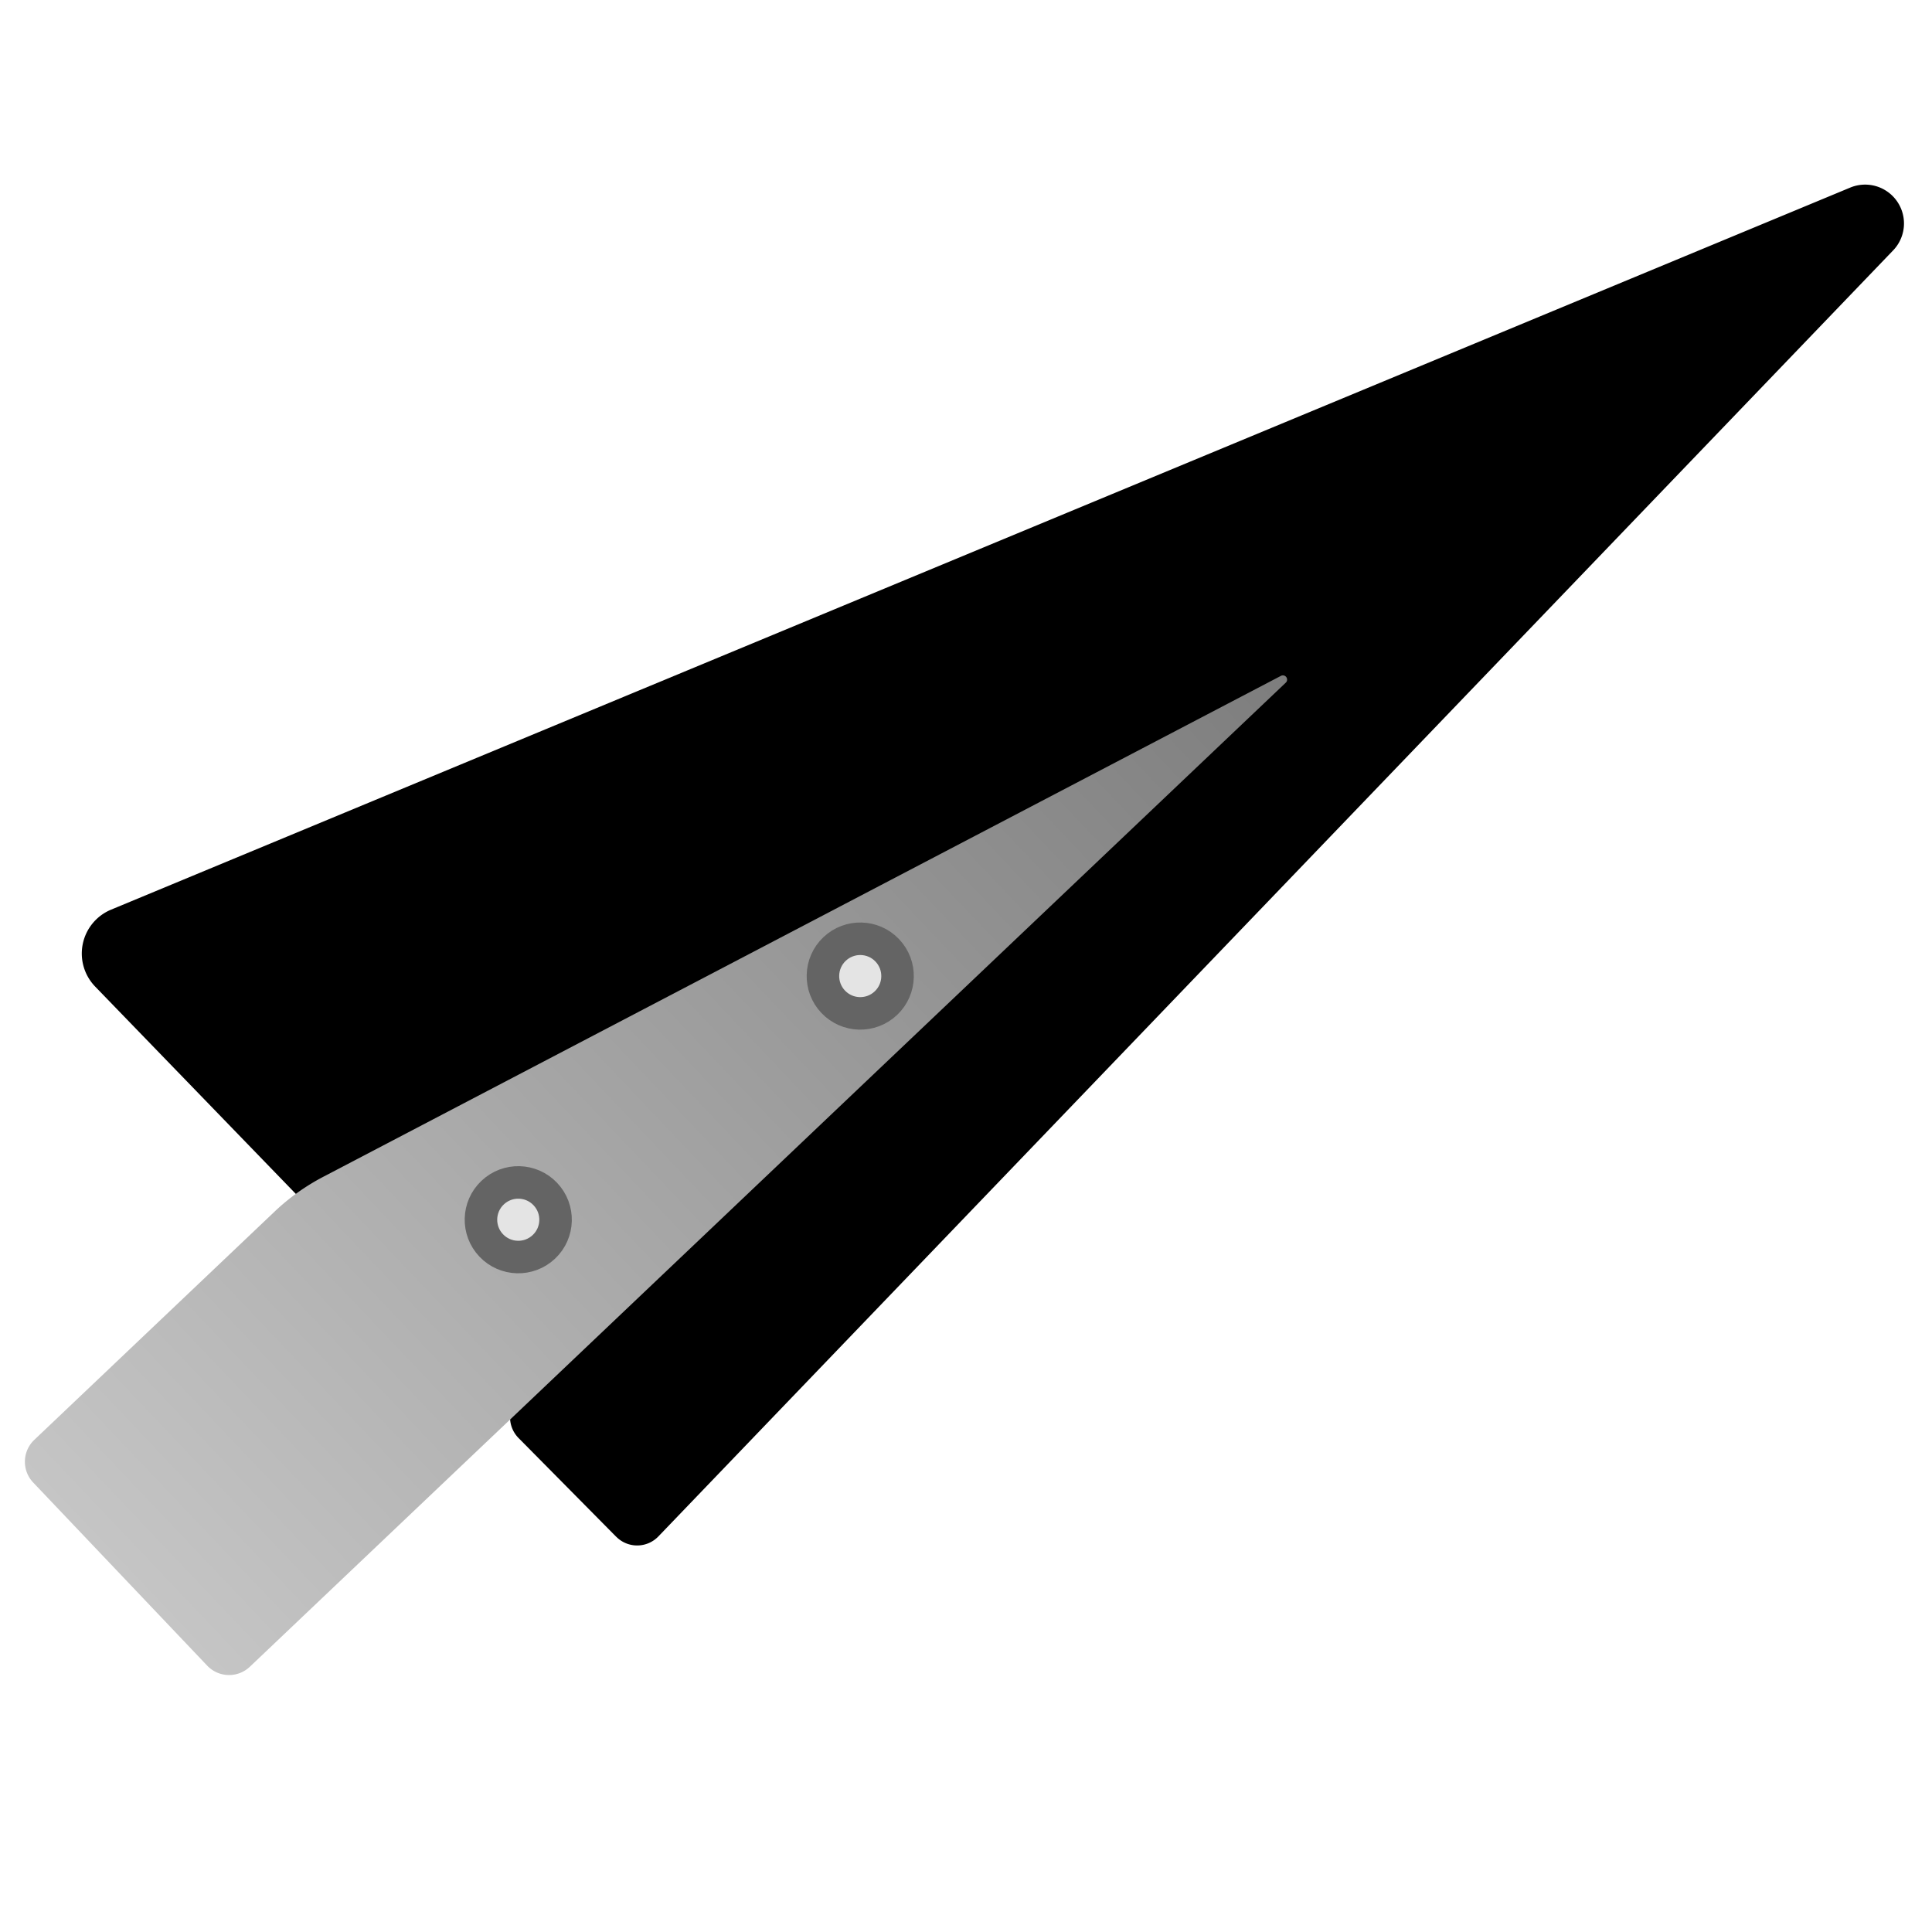 <?xml version="1.0" encoding="UTF-8" standalone="no"?>
<svg
   xmlns:dc="http://purl.org/dc/elements/1.1/"
   xmlns:cc="http://creativecommons.org/ns#"
   xmlns:rdf="http://www.w3.org/1999/02/22-rdf-syntax-ns#"
   xmlns:svg="http://www.w3.org/2000/svg"
   xmlns="http://www.w3.org/2000/svg"
   xmlns:xlink="http://www.w3.org/1999/xlink"
   xmlns:sodipodi="http://sodipodi.sourceforge.net/DTD/sodipodi-0.dtd"
   xmlns:inkscape="http://www.inkscape.org/namespaces/inkscape"
   width="128"
   height="128"
   viewBox="0 0 33.867 33.867"
   version="1.1"
   id="svg8"
   inkscape:version="1.0.1 (3bc2e813f5, 2020-09-07)"
   sodipodi:docname="door_stopper.svg"
   inkscape:export-filename="/home/nschieder/Documents/emojis/door_stopper.png"
   inkscape:export-xdpi="96.000008"
   inkscape:export-ydpi="96.000008">
  <defs
     id="defs2">
    <inkscape:path-effect
       effect="fillet_chamfer"
       id="path-effect998"
       is_visible="true"
       lpeversion="1"
       satellites_param="F,0,0,1,0,0.529,0,1 @ F,0,0,1,0,0.529,0,1 @ F,0,0,1,0,0.529,0,1 @ F,0,0,1,0,0.529,0,1"
       unit="px"
       method="auto"
       mode="F"
       radius="2"
       chamfer_steps="1"
       flexible="false"
       use_knot_distance="true"
       apply_no_radius="true"
       apply_with_radius="true"
       only_selected="false"
       hide_knots="false" />
    <linearGradient
       inkscape:collect="always"
       id="linearGradient994">
      <stop
         style="stop-color:#c5c5c5;stop-opacity:1"
         offset="0"
         id="stop990" />
      <stop
         style="stop-color:#7c7c7c;stop-opacity:1"
         offset="1"
         id="stop992" />
    </linearGradient>
    <inkscape:path-effect
       effect="fillet_chamfer"
       id="path-effect986"
       is_visible="true"
       lpeversion="1"
       satellites_param="F,0,0,1,0,0.529,0,1 @ F,0,0,1,0,0.529,0,1 @ F,0,0,1,0,0.529,0,1 @ F,0,0,1,0,0.529,0,1 @ F,0,1,1,0,1.224,0,1 @ F,0,0,1,0,3.258,0,1"
       unit="px"
       method="auto"
       mode="F"
       radius="2"
       chamfer_steps="1"
       flexible="false"
       use_knot_distance="true"
       apply_no_radius="true"
       apply_with_radius="true"
       only_selected="false"
       hide_knots="false" />
    <linearGradient
       inkscape:collect="always"
       xlink:href="#linearGradient994"
       id="linearGradient996"
       x1="1.036"
       y1="23.647"
       x2="29.218"
       y2="23.647"
       gradientUnits="userSpaceOnUse"
       gradientTransform="matrix(0.672,-0.638,0.638,0.672,-13.676,12.372)" />
  </defs>
  <sodipodi:namedview
     id="base"
     pagecolor="#ffffff"
     bordercolor="#666666"
     borderopacity="1.0"
     inkscape:pageopacity="0.0"
     inkscape:pageshadow="2"
     inkscape:zoom="3.959798"
     inkscape:cx="96.128229"
     inkscape:cy="107.47109"
     inkscape:document-units="mm"
     inkscape:current-layer="layer1"
     inkscape:document-rotation="0"
     showgrid="false"
     units="px"
     inkscape:pagecheckerboard="true"
     inkscape:window-width="1530"
     inkscape:window-height="1205"
     inkscape:window-x="26"
     inkscape:window-y="23"
     inkscape:window-maximized="0" />
  <g
     inkscape:label="Layer 1"
     inkscape:groupmode="layer"
     id="layer1">
    <path
       style="fill:#000000;fill-opacity:1;stroke:none;stroke-width:0.4;stroke-linecap:butt;stroke-linejoin:miter;stroke-miterlimit:4;stroke-dasharray:none;stroke-opacity:1"
       d="M 10.802,26.939 9.091,25.209 a 0.517,0.517 90.959 0 1 0.012,-0.74 L 22.071,12.211 A 0.063,0.063 53.371 0 0 21.996,12.111 L 6.164,21.202 A 0.68,0.68 8.04 0 1 5.337,21.085 L 1.669,17.295 A 0.833,0.833 101.699 0 1 1.949,15.945 L 32.432,3.289 a 0.681,0.681 55.643 0 1 0.753,1.101 L 11.541,26.933 a 0.516,0.516 179.572 0 1 -0.739,0.005 z"
       id="path161"
       sodipodi:nodetypes="ccccccc"
       inkscape:path-effect="#path-effect986"
       inkscape:original-d="M 11.174054,27.314861 8.7190698,24.833188 22.455078,11.847162 5.7046865,21.465702 0.81782838,16.414829 35.441553,2.0391361 Z" />
    <path
       style="fill:url(#linearGradient996);fill-opacity:1;stroke:none;stroke-width:0.245px;stroke-linecap:butt;stroke-linejoin:miter;stroke-opacity:1"
       d="M 22.455,11.847 5.666,20.629 a 3.785,3.785 144.429 0 0 -0.853,0.61 l -4.212,4.001 a 0.529,0.529 91.471 0 0 -0.019,0.748 l 3.05,3.21 a 0.529,0.529 1.471 0 0 0.748,0.019 l 18.16,-17.251 a 0.074,0.074 54.429 0 0 -0.085,-0.119 z"
       id="path988"
       sodipodi:nodetypes="ccccc"
       inkscape:path-effect="#path-effect998"
       inkscape:original-d="M 22.923975,11.6019 5.1971353,20.874132 0.2176494,25.604353 3.9962813,29.582104 Z" />
    <circle
       style="fill:#e4e4e4;fill-opacity:1;stroke:#646464;stroke-width:0.57;stroke-linejoin:round;stroke-miterlimit:4;stroke-dasharray:none;stroke-opacity:1;paint-order:markers stroke fill"
       id="path1000"
       cx="-0.851"
       cy="22.791"
       r="0.654"
       transform="rotate(-43.529)" />
    <circle
       style="fill:#e4e4e4;fill-opacity:1;stroke:#646464;stroke-width:0.57;stroke-linejoin:round;stroke-miterlimit:4;stroke-dasharray:none;stroke-opacity:1;paint-order:markers stroke fill"
       id="path1000-3"
       cx="-8.139"
       cy="21.759"
       r="0.654"
       transform="rotate(-43.529)" />
  </g>
</svg>
